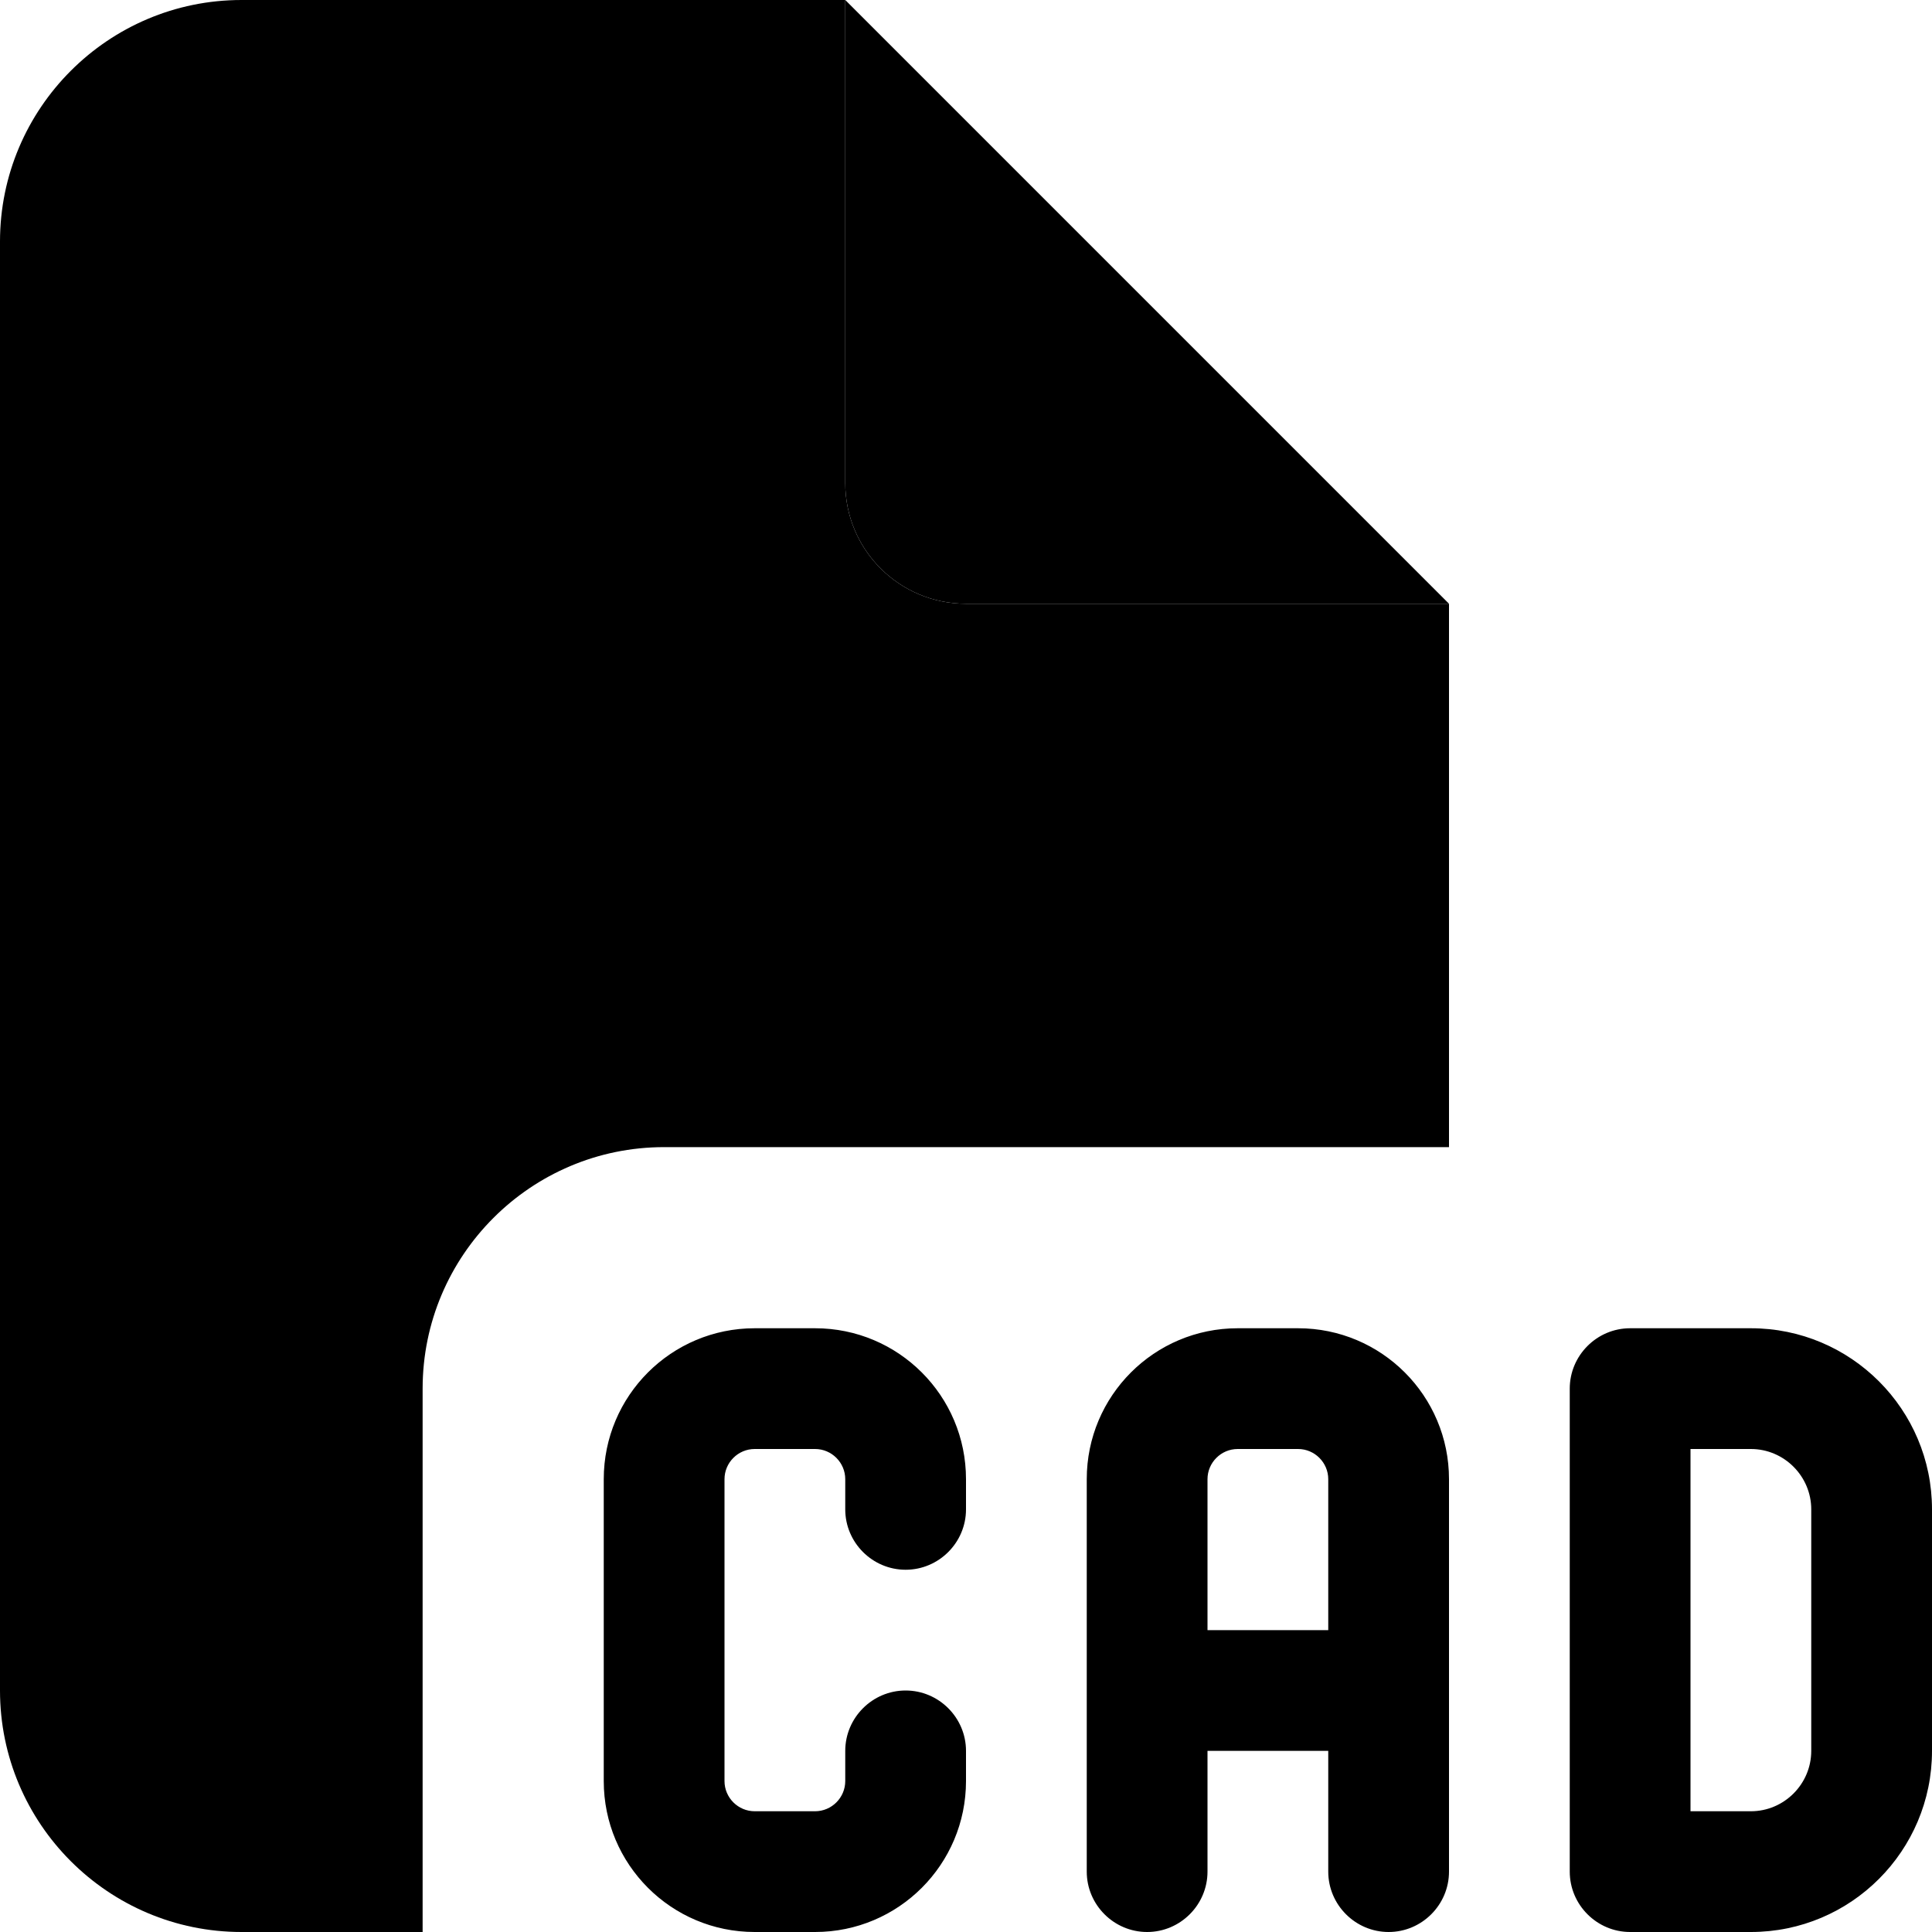 <svg xmlns="http://www.w3.org/2000/svg" viewBox="0 0 512 512"><path class="pr-icon-duotone-secondary" d="M0 64C0 28.7 28.7 0 64 0L224 0l0 128c0 17.7 14.3 32 32 32l128 0 0 144-208 0c-35.3 0-64 28.7-64 64l0 144-48 0c-35.3 0-64-28.7-64-64L0 64z"/><path class="pr-icon-duotone-primary" d="M384 160L224 0l0 128c0 17.7 14.3 32 32 32l128 0zM200 352c-22.1 0-40 17.9-40 40l0 80c0 22.1 17.9 40 40 40l16 0c22.1 0 40-17.9 40-40l0-8c0-8.8-7.2-16-16-16s-16 7.2-16 16l0 8c0 4.4-3.6 8-8 8l-16 0c-4.4 0-8-3.6-8-8l0-80c0-4.4 3.6-8 8-8l16 0c4.4 0 8 3.6 8 8l0 8c0 8.8 7.2 16 16 16s16-7.2 16-16l0-8c0-22.1-17.9-40-40-40l-16 0zm232 0c-8.8 0-16 7.2-16 16l0 128c0 8.8 7.2 16 16 16l32 0c26.5 0 48-21.5 48-48l0-64c0-26.5-21.5-48-48-48l-32 0zm16 32l16 0c8.8 0 16 7.2 16 16l0 64c0 8.8-7.2 16-16 16l-16 0 0-96zm-160 8l0 56 0 48c0 8.8 7.2 16 16 16s16-7.2 16-16l0-32 32 0 0 32c0 8.8 7.2 16 16 16s16-7.2 16-16l0-48 0-56c0-22.1-17.9-40-40-40l-16 0c-22.1 0-40 17.9-40 40zm32 40l0-40c0-4.4 3.6-8 8-8l16 0c4.4 0 8 3.6 8 8l0 40-32 0z"/></svg>